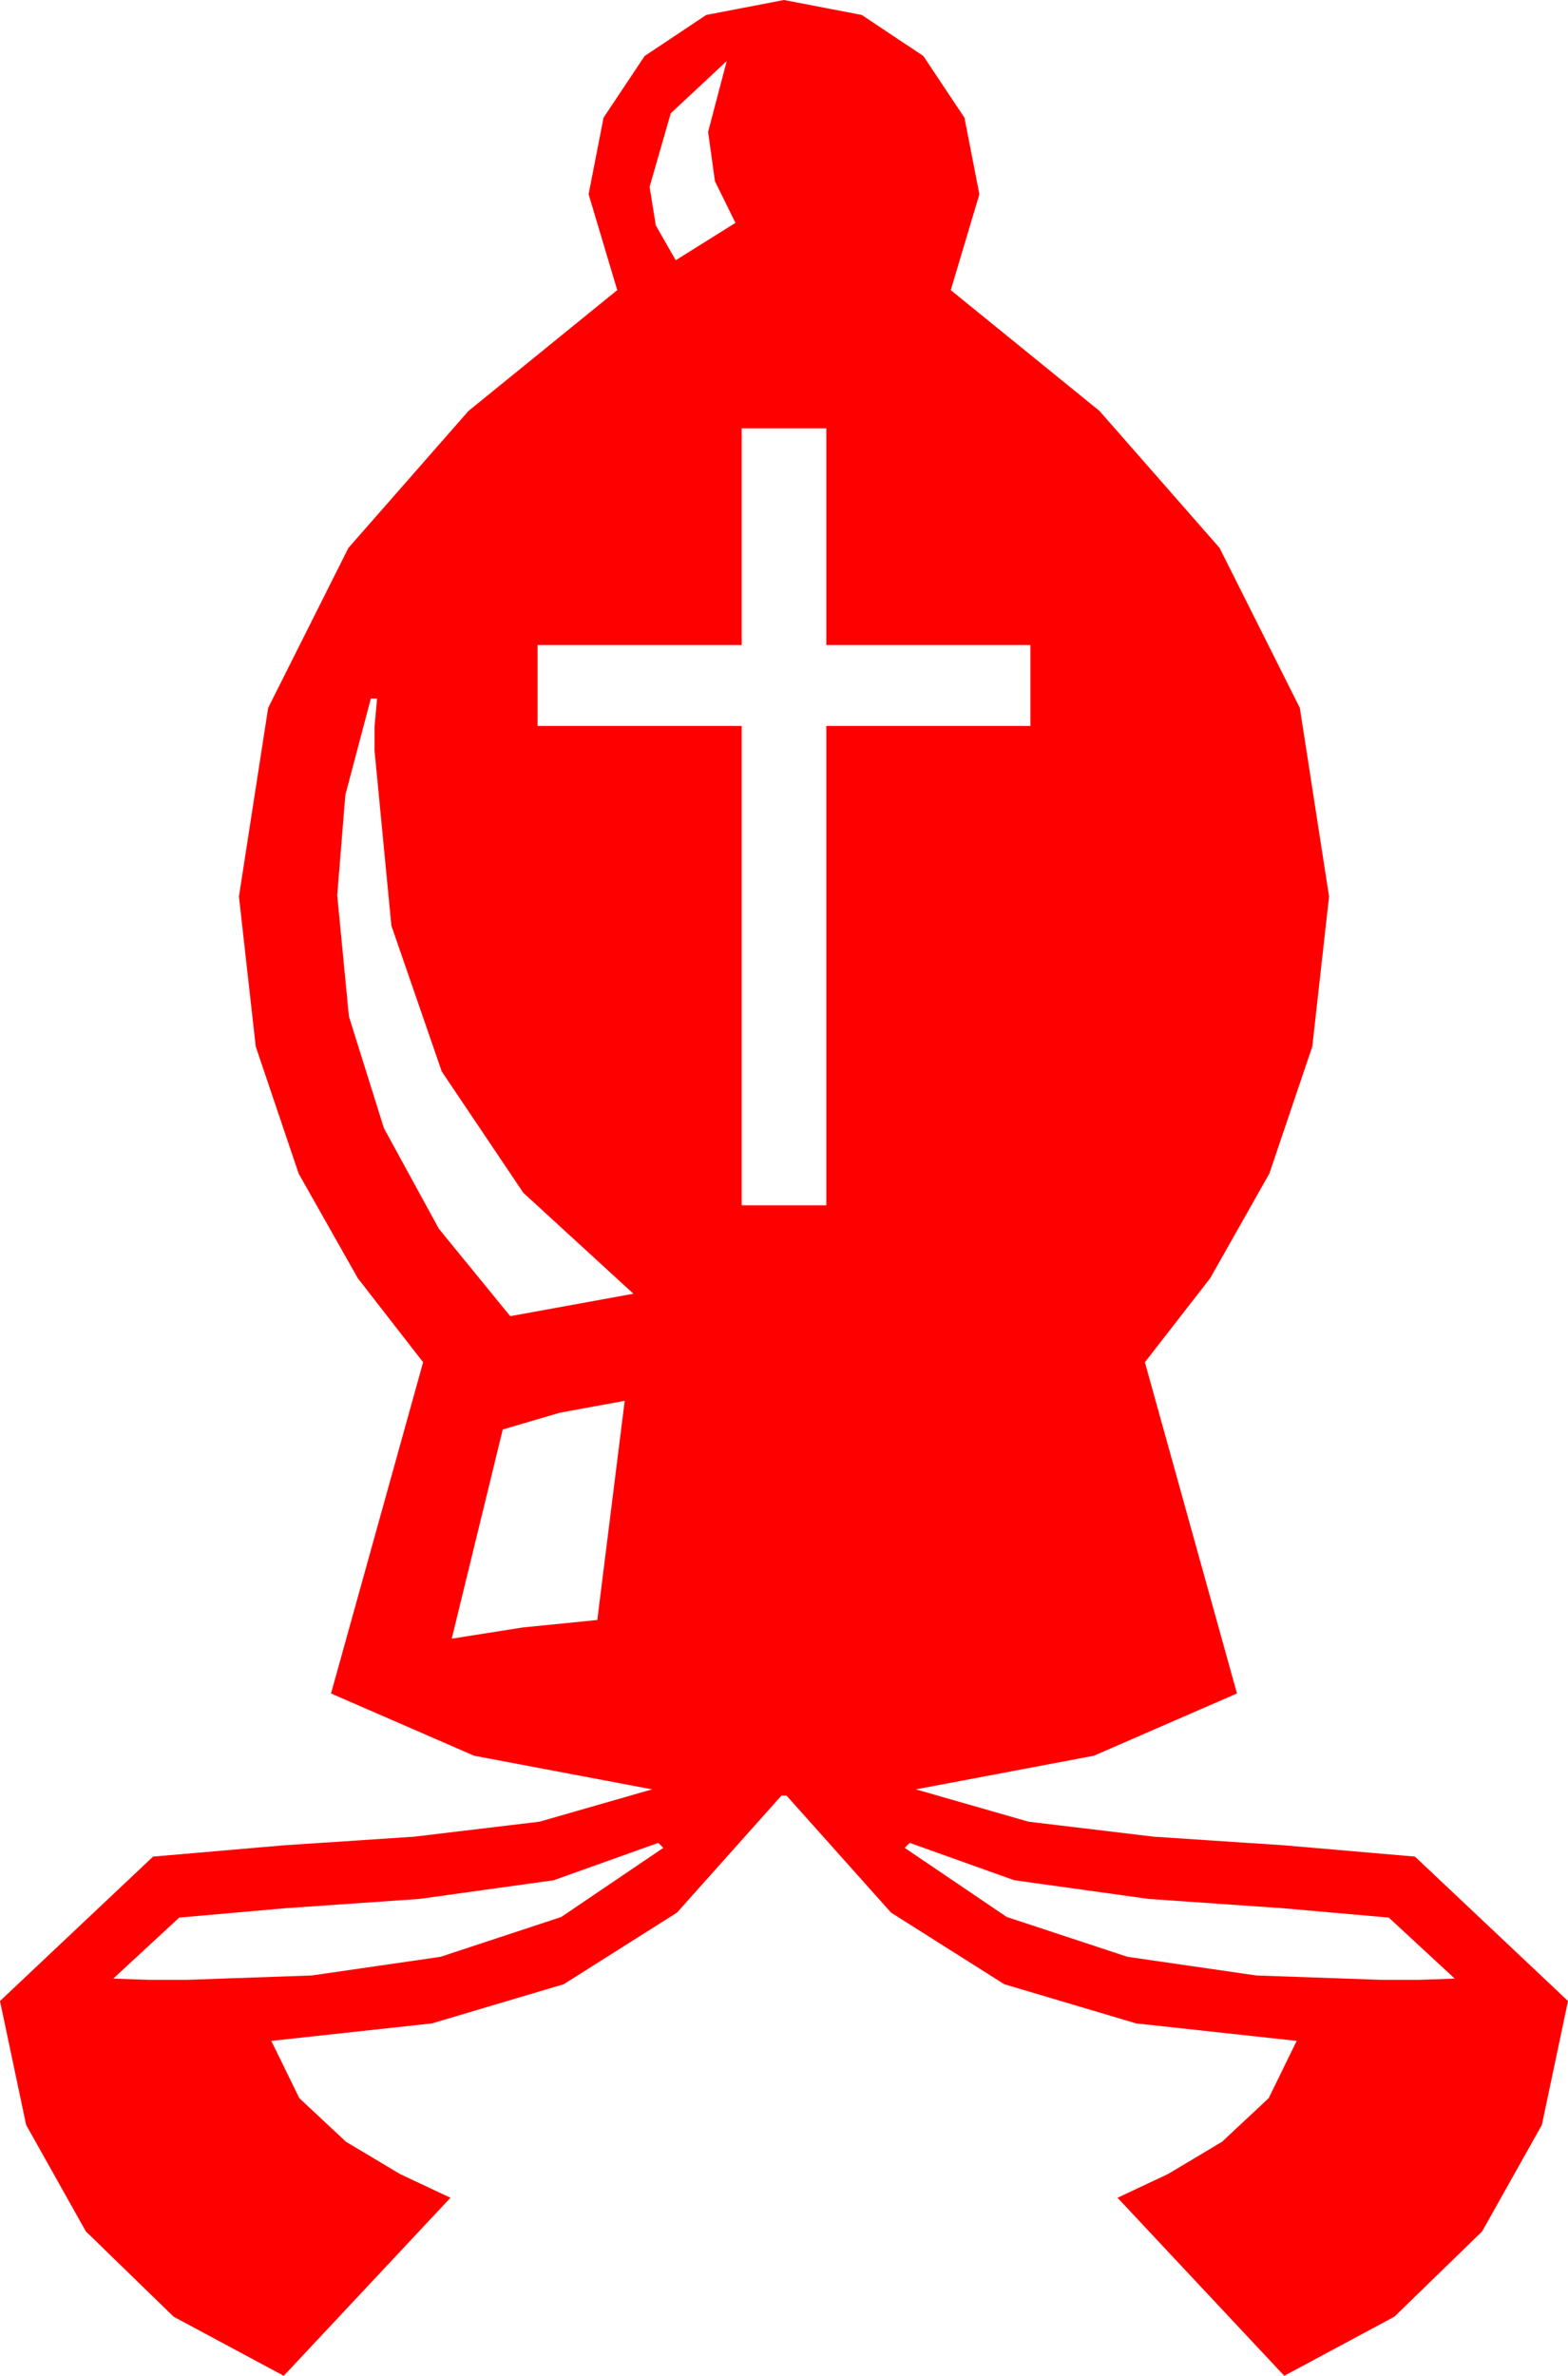 <?xml version="1.0" encoding="utf-8"?>
<!DOCTYPE svg PUBLIC "-//W3C//DTD SVG 1.1//EN" "http://www.w3.org/Graphics/SVG/1.1/DTD/svg11.dtd">
<svg width="36.914" height="55.898" xmlns="http://www.w3.org/2000/svg" xmlns:xlink="http://www.w3.org/1999/xlink" xmlns:xml="http://www.w3.org/XML/1998/namespace" version="1.1">
  <g>
    <g>
      <path style="fill:#FF0000;fill-opacity:1" d="M21.416,43.359L21.299,43.477 23.701,45.103 26.543,46.04 29.575,46.479 32.52,46.582 33.398,46.582 34.248,46.553 32.695,45.117 30.205,44.897 27.041,44.678 23.877,44.238 21.416,43.359z M15.498,43.359L13.037,44.238 9.873,44.678 6.709,44.897 4.219,45.117 2.666,46.553 3.516,46.582 4.395,46.582 7.339,46.479 10.371,46.04 13.213,45.103 15.615,43.477 15.498,43.359z M14.707,32.959L13.184,33.237 11.836,33.633 10.635,38.555 12.305,38.291 14.062,38.115 14.707,32.959z M8.73,16.436L8.13,18.706 7.939,21.064 8.214,23.914 9.038,26.543 10.331,28.909 12.012,30.967 14.912,30.439 12.319,28.063 10.4,25.21 9.214,21.779 8.818,17.666 8.818,17.095 8.877,16.436 8.73,16.436z M17.461,10.078L17.461,15.176 12.656,15.176 12.656,17.08 17.461,17.08 17.461,28.359 19.453,28.359 19.453,17.08 24.258,17.08 24.258,15.176 19.453,15.176 19.453,10.078 17.461,10.078z M17.109,1.436L15.791,2.666 15.293,4.395 15.439,5.303 15.908,6.123 17.314,5.244 16.831,4.263 16.67,3.105 17.109,1.436z M18.457,0L20.288,0.352 21.738,1.318 22.705,2.769 23.057,4.57 22.383,6.826 25.884,9.668 28.711,12.891 30.601,16.655 31.289,21.094 30.894,24.624 29.883,27.612 28.491,30.073 26.953,32.051 29.121,39.844 25.752,41.309 21.562,42.1 24.214,42.861 27.158,43.213 30.249,43.418 33.311,43.682 36.914,47.08 36.299,49.995 34.893,52.5 32.827,54.507 30.234,55.898 26.309,51.709 27.495,51.152 28.77,50.391 29.868,49.365 30.527,48.018 26.748,47.607 23.643,46.685 20.977,45 18.516,42.246 18.398,42.246 15.938,45 13.271,46.685 10.166,47.607 6.387,48.018 7.046,49.365 8.145,50.391 9.419,51.152 10.605,51.709 6.68,55.898 4.087,54.507 2.021,52.5 0.615,49.995 0,47.08 3.604,43.682 6.665,43.418 9.756,43.213 12.7,42.861 15.352,42.1 11.162,41.309 7.793,39.844 9.961,32.051 8.423,30.073 7.031,27.612 6.021,24.624 5.625,21.094 6.313,16.655 8.203,12.891 11.03,9.668 14.531,6.826 13.857,4.57 14.209,2.769 15.176,1.318 16.626,0.352 18.457,0z" />
    </g>
  </g>
</svg>